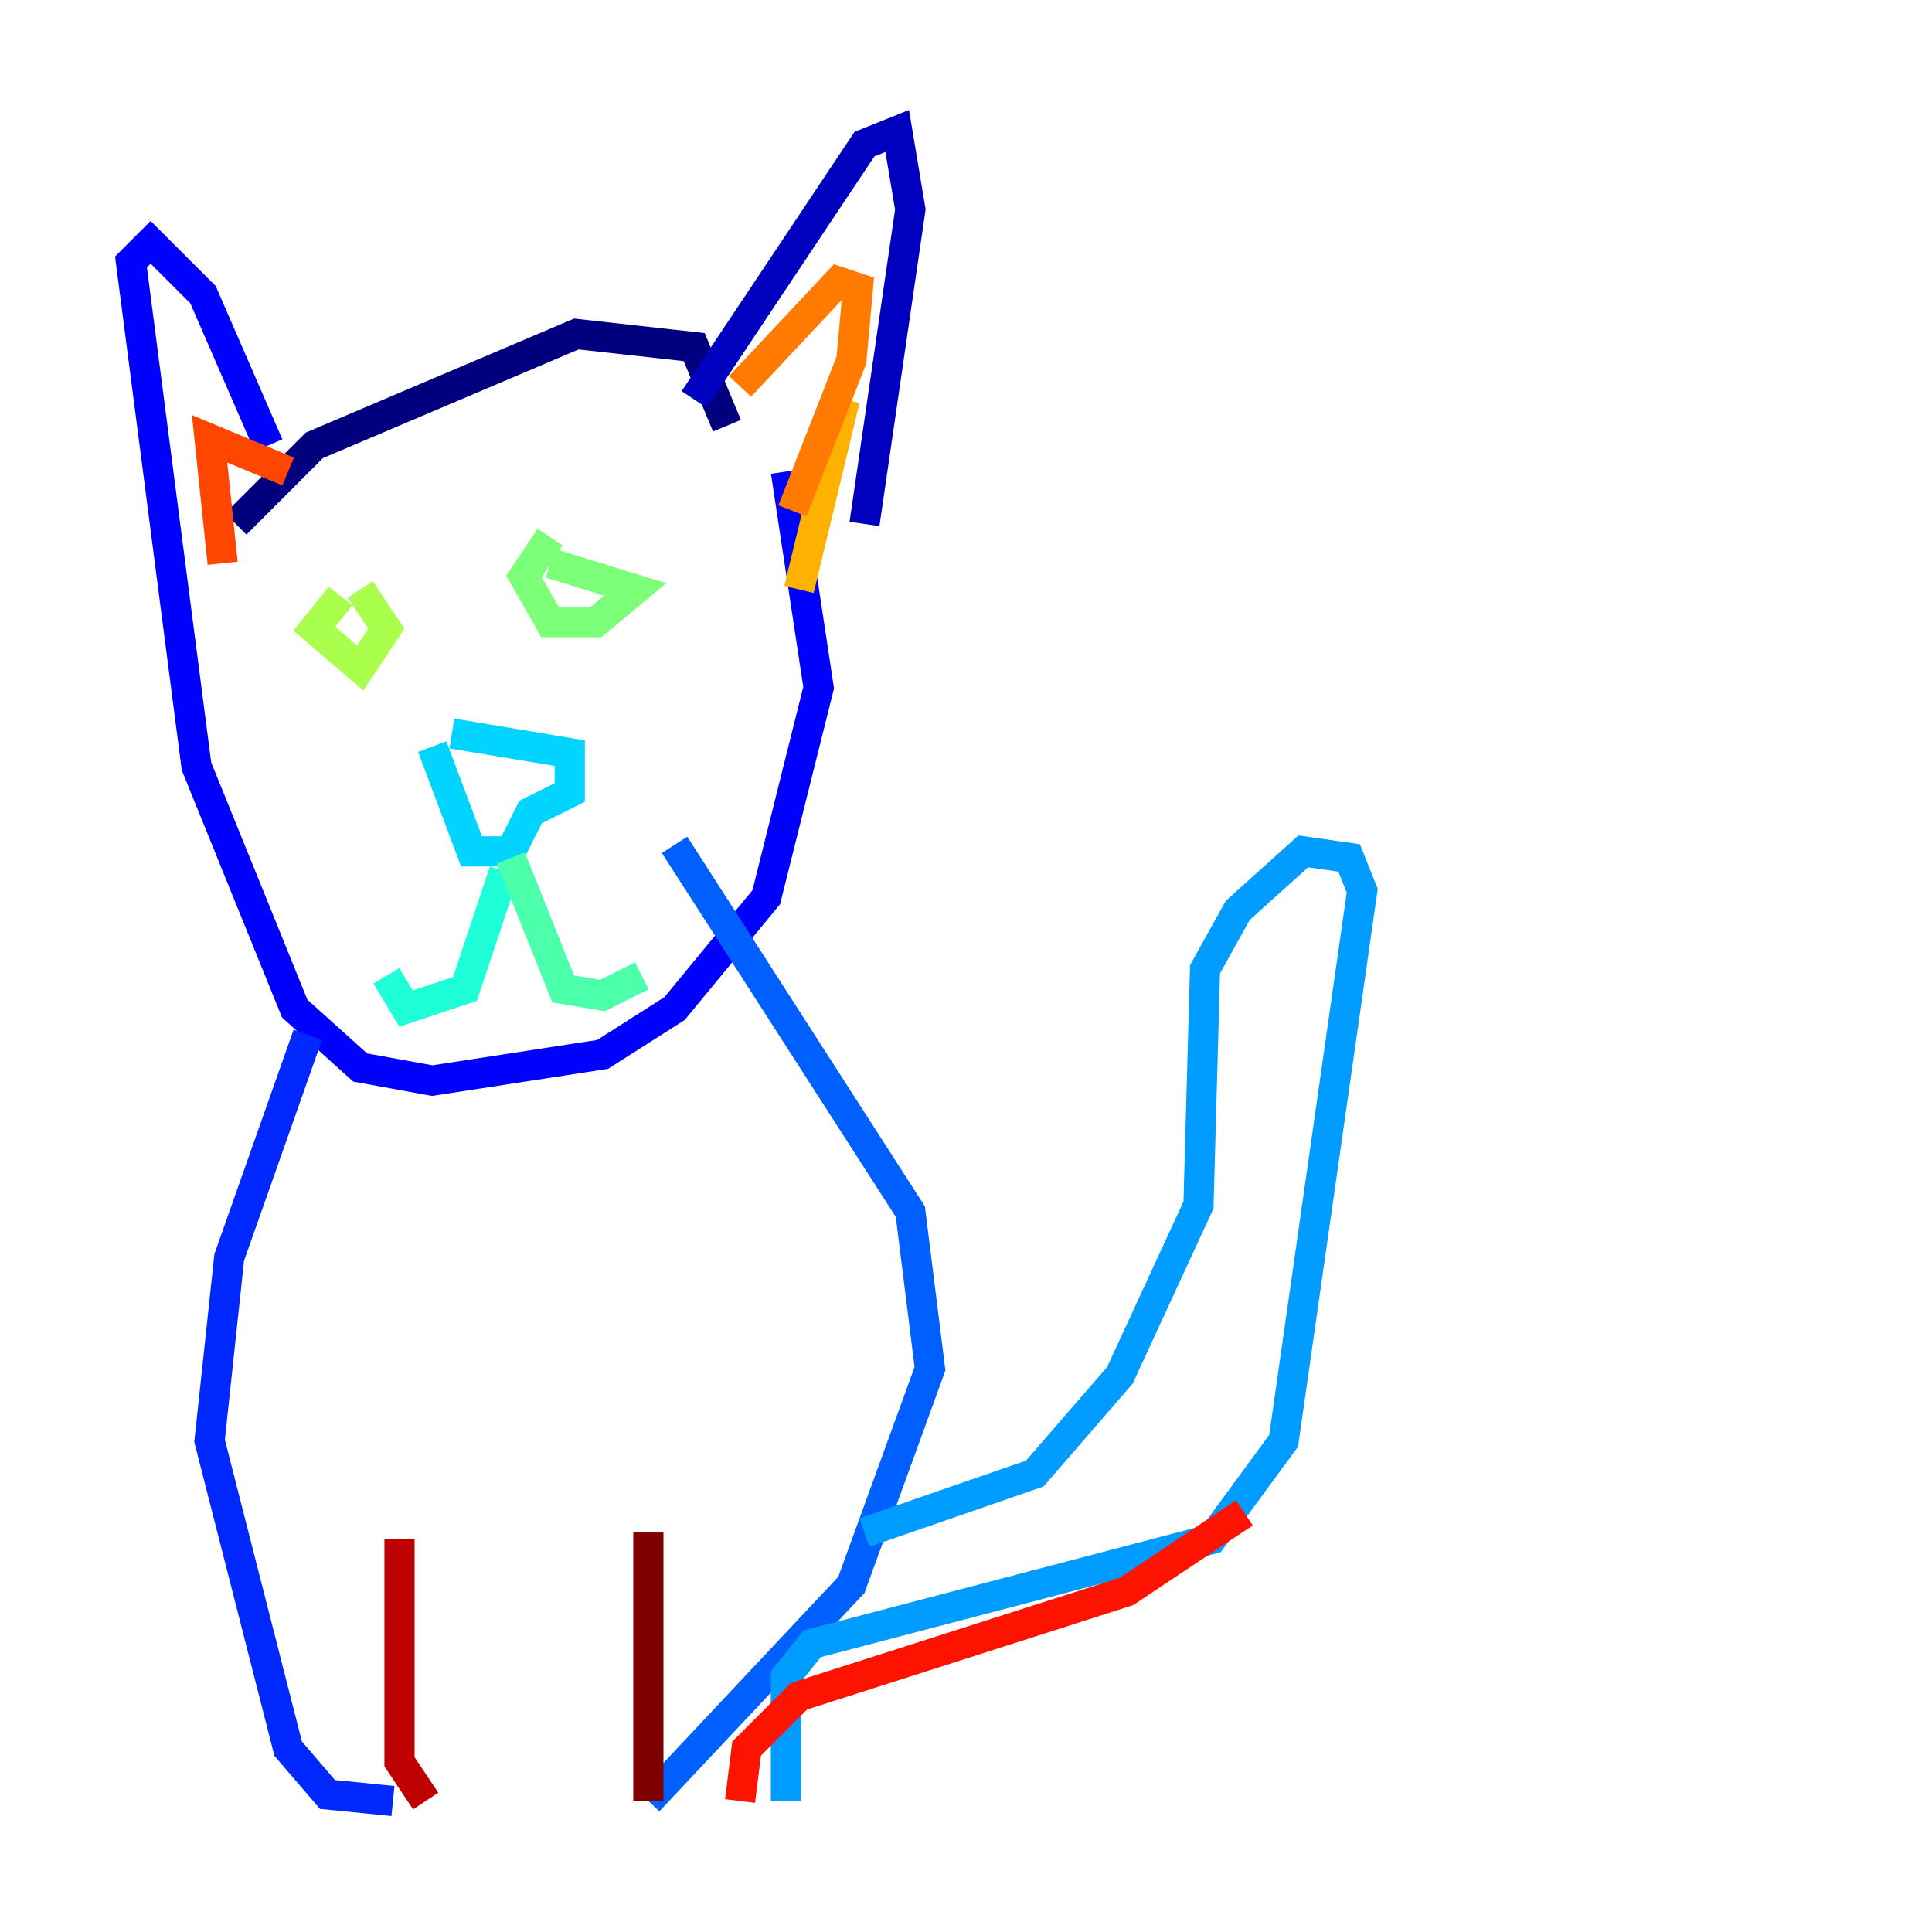 <?xml version="1.0" encoding="utf-8" ?>
<svg baseProfile="tiny" height="128" version="1.2" viewBox="0,0,128,128" width="128" xmlns="http://www.w3.org/2000/svg" xmlns:ev="http://www.w3.org/2001/xml-events" xmlns:xlink="http://www.w3.org/1999/xlink"><defs /><polyline fill="none" points="15.62,34.712 20.827,29.505 38.183,22.129 45.993,22.997 48.163,28.203" stroke="#00007f" stroke-width="2" /><polyline fill="none" points="45.993,26.468 57.275,9.546 59.444,8.678 60.312,13.885 57.275,34.712" stroke="#0000bf" stroke-width="2" /><polyline fill="none" points="17.79,29.505 13.451,19.525 9.98,16.054 8.678,17.356 13.017,50.766 19.525,66.82 23.864,70.725 28.637,71.593 39.919,69.858 44.691,66.82 50.766,59.444 54.237,45.559 52.068,31.241" stroke="#0000fe" stroke-width="2" /><polyline fill="none" points="20.393,68.556 15.186,83.308 13.885,95.458 19.091,115.851 21.695,118.888 26.034,119.322" stroke="#0028ff" stroke-width="2" /><polyline fill="none" points="44.691,55.973 60.312,80.271 61.614,90.685 56.407,105.003 42.956,119.322" stroke="#0060ff" stroke-width="2" /><polyline fill="none" points="57.275,101.532 68.556,97.627 74.197,91.119 79.403,79.837 79.837,64.217 82.007,60.312 86.346,56.407 89.383,56.841 90.251,59.01 85.044,95.458 80.271,101.966 53.803,108.909 52.068,111.078 52.068,119.322" stroke="#009cff" stroke-width="2" /><polyline fill="none" points="29.939,48.597 37.749,49.898 37.749,52.502 35.146,53.803 33.844,56.407 31.241,56.407 28.637,49.464" stroke="#00d4ff" stroke-width="2" /><polyline fill="none" points="33.41,57.709 30.807,65.519 26.902,66.82 25.6,64.651" stroke="#1fffd7" stroke-width="2" /><polyline fill="none" points="33.844,56.841 37.315,65.519 39.919,65.953 42.522,64.651" stroke="#4cffaa" stroke-width="2" /><polyline fill="none" points="36.447,35.58 34.712,38.183 36.447,41.22 39.485,41.22 42.088,39.051 36.447,37.315" stroke="#7cff79" stroke-width="2" /><polyline fill="none" points="22.563,39.485 20.827,41.654 23.864,44.258 25.6,41.654 23.864,39.051" stroke="#aaff4c" stroke-width="2" /><polyline fill="none" points="24.732,45.125 24.732,45.125" stroke="#d7ff1f" stroke-width="2" /><polyline fill="none" points="44.258,43.39 44.258,43.39" stroke="#ffe500" stroke-width="2" /><polyline fill="none" points="55.973,26.468 52.936,39.051" stroke="#ffb100" stroke-width="2" /><polyline fill="none" points="49.031,25.6 55.539,18.658 56.841,19.091 56.407,23.864 52.502,33.844" stroke="#ff7a00" stroke-width="2" /><polyline fill="none" points="19.091,31.241 13.885,29.071 14.752,37.315" stroke="#ff4600" stroke-width="2" /><polyline fill="none" points="82.441,100.231 74.63,105.437 52.936,112.38 49.464,115.851 49.031,119.322" stroke="#fe1200" stroke-width="2" /><polyline fill="none" points="26.468,101.966 26.468,116.719 28.203,119.322" stroke="#bf0000" stroke-width="2" /><polyline fill="none" points="42.956,101.532 42.956,119.322" stroke="#7f0000" stroke-width="2" /></svg>